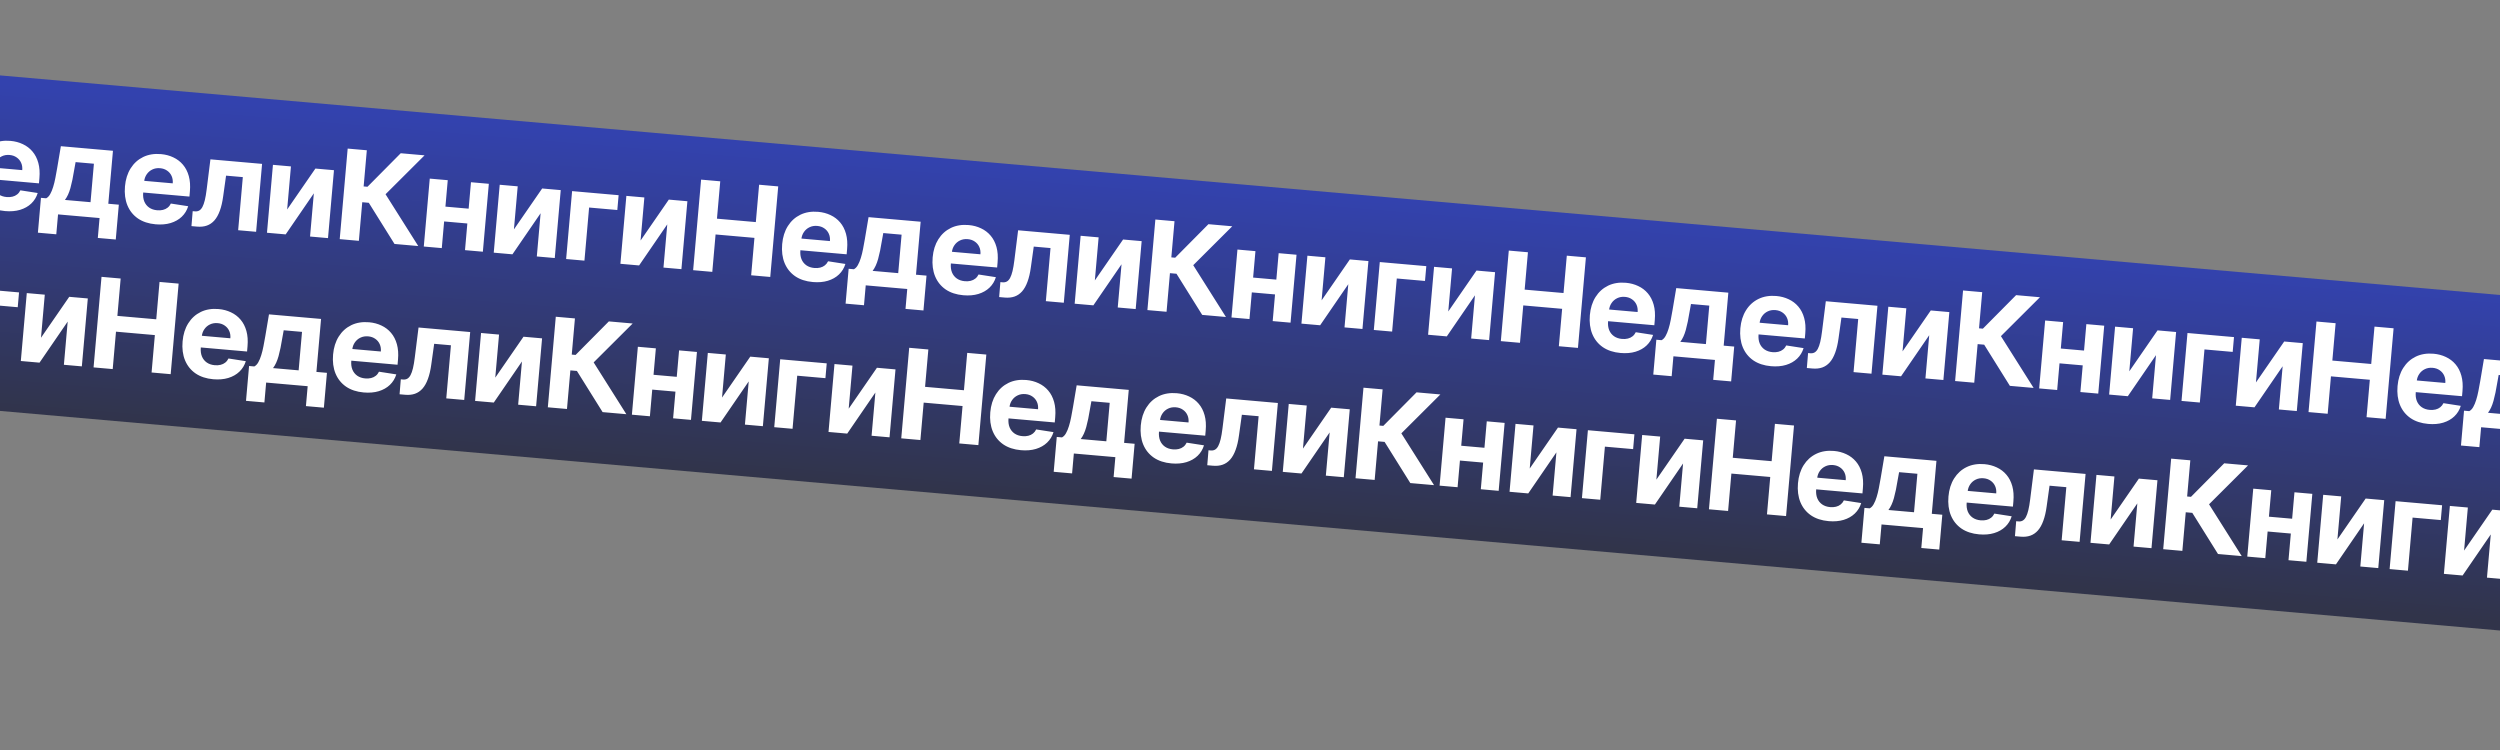 <svg width="1440" height="432" viewBox="0 0 1440 432" fill="none" xmlns="http://www.w3.org/2000/svg">
<rect x="0" y="0" width="1440" height="432" fill="#808080" stroke="none"/>
<rect x="-12.295" y="42.35" width="1487.32" height="192.52" transform="rotate(5.02 -12.295 42.35)" fill="url(#paint0_linear_124_78)"/>
<path d="M-703.226 58.784L-718.032 35.077L-721.801 34.745L-723.754 56.981L-734.783 56.012L-730.201 3.849L-719.172 4.818L-721.003 25.653L-718.787 25.847L-699.637 6.534L-685.908 7.74L-708.385 30.149L-689.548 59.986L-703.226 58.784ZM-657.031 38.767L-657.781 47.299L-678.208 45.505L-677.458 36.972L-657.031 38.767ZM-672.555 22.054L-675.991 61.176L-686.357 60.266L-682.921 21.144L-672.555 22.054ZM-648.893 24.133L-652.329 63.255L-662.619 62.351L-659.183 23.229L-648.893 24.133ZM-634.44 50.402L-618.175 26.831L-607.478 27.771L-610.914 66.893L-621.255 65.984L-619.069 41.1L-635.289 64.752L-646.063 63.805L-642.627 24.683L-632.26 25.594L-634.44 50.402ZM-574.137 30.699L-574.887 39.232L-591.137 37.804L-593.824 68.394L-604.368 67.468L-600.932 28.346L-574.137 30.699ZM-561.486 56.81L-545.222 33.239L-534.524 34.179L-537.961 73.301L-548.302 72.393L-546.116 47.508L-562.336 71.16L-573.109 70.214L-569.673 31.091L-559.307 32.002L-561.486 56.81ZM-531.211 73.894L-526.629 21.731L-515.6 22.7L-517.491 44.222L-495.102 46.189L-493.212 24.667L-482.209 25.633L-486.791 77.796L-497.794 76.829L-495.901 55.282L-518.289 53.315L-520.182 74.863L-531.211 73.894ZM-462.291 80.718C-466.316 80.364 -469.708 79.245 -472.468 77.36C-475.21 75.459 -477.23 72.938 -478.529 69.795C-479.825 66.635 -480.292 62.992 -479.93 58.866C-479.576 54.842 -478.485 51.379 -476.656 48.477C-474.827 45.574 -472.42 43.399 -469.435 41.95C-466.433 40.502 -463.014 39.947 -459.176 40.284C-456.595 40.511 -454.229 41.138 -452.078 42.166C-449.908 43.177 -448.063 44.58 -446.544 46.373C-445.008 48.168 -443.882 50.354 -443.167 52.932C-442.451 55.494 -442.239 58.438 -442.532 61.766L-442.794 64.746L-475.828 61.844L-475.238 55.12L-452.416 57.125C-452.279 55.563 -452.497 54.149 -453.071 52.884C-453.644 51.619 -454.503 50.593 -455.649 49.808C-456.777 49.008 -458.13 48.538 -459.709 48.399C-461.356 48.255 -462.85 48.508 -464.191 49.161C-465.513 49.797 -466.587 50.721 -467.412 51.932C-468.235 53.126 -468.723 54.495 -468.876 56.038L-469.437 62.431C-469.608 64.367 -469.398 66.071 -468.808 67.543C-468.202 69.017 -467.27 70.194 -466.013 71.074C-464.756 71.954 -463.219 72.475 -461.402 72.634C-460.196 72.74 -459.077 72.667 -458.046 72.415C-457.014 72.164 -456.112 71.73 -455.339 71.113C-454.566 70.497 -453.95 69.712 -453.49 68.76L-443.513 70.304C-444.234 72.671 -445.463 74.684 -447.2 76.346C-448.919 77.991 -451.062 79.206 -453.629 79.99C-456.178 80.759 -459.065 81.001 -462.291 80.718ZM-443.402 93.157L-441.639 73.087L-438.634 73.351C-437.72 72.883 -436.948 72.079 -436.317 70.936C-435.669 69.795 -435.105 68.433 -434.623 66.85C-434.125 65.268 -433.7 63.552 -433.35 61.7C-432.98 59.833 -432.635 57.947 -432.314 56.042L-430.172 43.345L-400.168 45.981L-402.848 76.494L-396.786 77.027L-398.549 97.097L-408.89 96.189L-407.883 84.727L-431.8 82.626L-432.807 94.088L-443.402 93.157ZM-427.834 74.299L-413.087 75.595L-411.141 53.436L-421.685 52.51L-422.482 56.906C-423.138 61.057 -423.865 64.57 -424.665 67.442C-425.464 70.298 -426.52 72.584 -427.834 74.299ZM-375.609 88.332C-379.634 87.979 -383.026 86.859 -385.786 84.974C-388.528 83.073 -390.548 80.552 -391.846 77.409C-393.143 74.249 -393.61 70.607 -393.248 66.48C-392.894 62.456 -391.803 58.993 -389.974 56.091C-388.145 53.188 -385.738 51.013 -382.753 49.564C-379.751 48.117 -376.331 47.561 -372.494 47.898C-369.913 48.125 -367.547 48.752 -365.395 49.78C-363.226 50.792 -361.381 52.194 -359.862 53.987C-358.325 55.782 -357.2 57.969 -356.485 60.547C-355.769 63.108 -355.557 66.052 -355.85 69.38L-356.111 72.361L-389.146 69.459L-388.555 62.735L-365.734 64.739C-365.597 63.177 -365.815 61.763 -366.388 60.498C-366.962 59.233 -367.821 58.208 -368.967 57.423C-370.095 56.622 -371.448 56.152 -373.027 56.014C-374.674 55.869 -376.168 56.123 -377.509 56.775C-378.831 57.412 -379.904 58.336 -380.729 59.546C-381.553 60.74 -382.041 62.109 -382.194 63.653L-382.755 70.046C-382.925 71.981 -382.716 73.685 -382.126 75.157C-381.52 76.631 -380.588 77.808 -379.331 78.688C-378.073 79.569 -376.536 80.089 -374.72 80.248C-373.514 80.354 -372.395 80.281 -371.364 80.03C-370.332 79.778 -369.43 79.344 -368.657 78.728C-367.884 78.111 -367.268 77.327 -366.808 76.375L-356.831 77.918C-357.552 80.285 -358.781 82.299 -360.518 83.96C-362.237 85.605 -364.38 86.82 -366.947 87.604C-369.496 88.373 -372.383 88.615 -375.609 88.332ZM-354.949 89.377L-354.244 80.763L-352.945 80.878C-352.028 80.958 -351.219 80.807 -350.518 80.424C-349.798 80.025 -349.173 79.335 -348.642 78.355C-348.111 77.375 -347.645 76.056 -347.242 74.397C-346.838 72.722 -346.485 70.648 -346.182 68.176L-344.024 50.913L-314.275 53.526L-317.712 92.648L-328.053 91.74L-325.366 61.15L-335.019 60.302L-336.679 72.194C-337.12 75.457 -337.767 78.241 -338.619 80.545C-339.455 82.85 -340.499 84.709 -341.753 86.121C-343.005 87.517 -344.452 88.502 -346.093 89.077C-347.735 89.651 -349.6 89.847 -351.689 89.663L-354.949 89.377ZM-299.828 79.794L-283.564 56.223L-272.867 57.163L-276.303 96.285L-286.644 95.377L-284.458 70.493L-300.678 94.144L-311.452 93.198L-308.015 54.076L-297.649 54.986L-299.828 79.794ZM-237.996 99.65L-252.802 75.943L-256.571 75.612L-258.525 97.847L-269.553 96.878L-264.971 44.715L-253.943 45.684L-255.773 66.519L-253.557 66.713L-234.407 47.4L-220.679 48.606L-243.155 71.015L-224.318 100.852L-237.996 99.65ZM-191.801 79.632L-192.551 88.165L-212.978 86.371L-212.228 77.838L-191.801 79.632ZM-207.325 62.92L-210.761 102.042L-221.128 101.132L-217.691 62.01L-207.325 62.92ZM-183.663 64.999L-187.099 104.121L-197.389 103.217L-193.953 64.095L-183.663 64.999ZM-169.21 91.268L-152.946 67.697L-142.248 68.637L-145.685 107.759L-156.025 106.85L-153.84 81.966L-170.06 105.618L-180.833 104.671L-177.397 65.549L-167.031 66.46L-169.21 91.268ZM-108.907 71.565L-109.657 80.098L-125.907 78.67L-128.594 109.26L-139.138 108.334L-135.702 69.212L-108.907 71.565ZM-96.256 97.676L-79.992 74.105L-69.294 75.045L-72.731 114.167L-83.072 113.259L-80.886 88.374L-97.106 112.026L-107.88 111.08L-104.443 71.957L-94.077 72.868L-96.256 97.676ZM-65.981 114.76L-61.399 62.597L-50.37 63.566L-52.261 85.088L-29.872 87.055L-27.982 65.533L-16.979 66.499L-21.561 118.662L-32.564 117.695L-30.671 96.148L-53.059 94.181L-54.952 115.729L-65.981 114.76ZM2.938 121.584C-1.086 121.23 -4.478 120.111 -7.239 118.226C-9.981 116.325 -12.001 113.804 -13.299 110.661C-14.595 107.501 -15.063 103.858 -14.7 99.732C-14.347 95.708 -13.255 92.245 -11.426 89.343C-9.597 86.44 -7.19 84.265 -4.205 82.816C-1.203 81.368 2.216 80.813 6.054 81.15C8.635 81.377 11.001 82.004 13.152 83.031C15.322 84.043 17.166 85.446 18.686 87.239C20.222 89.034 21.348 91.22 22.062 93.798C22.779 96.36 22.99 99.304 22.698 102.632L22.436 105.612L-10.598 102.71L-10.008 95.986L12.813 97.991C12.951 96.429 12.733 95.015 12.159 93.75C11.586 92.485 10.726 91.46 9.581 90.674C8.453 89.874 7.1 89.404 5.521 89.265C3.874 89.121 2.38 89.374 1.039 90.027C-0.283 90.663 -1.357 91.587 -2.182 92.798C-3.005 93.992 -3.493 95.361 -3.646 96.904L-4.208 103.298C-4.378 105.233 -4.168 106.937 -3.579 108.409C-2.972 109.883 -2.04 111.06 -0.783 111.94C0.474 112.82 2.011 113.34 3.828 113.5C5.034 113.606 6.152 113.533 7.184 113.281C8.216 113.03 9.118 112.596 9.891 111.979C10.664 111.363 11.28 110.578 11.74 109.626L21.717 111.17C20.996 113.537 19.767 115.55 18.029 117.211C16.311 118.857 14.168 120.072 11.601 120.856C9.052 121.625 6.165 121.867 2.938 121.584ZM21.828 134.023L23.591 113.953L26.596 114.217C27.51 113.749 28.282 112.945 28.913 111.802C29.561 110.661 30.125 109.299 30.607 107.716C31.105 106.134 31.529 104.418 31.88 102.566C32.25 100.699 32.595 98.813 32.916 96.908L35.058 84.211L65.062 86.847L62.382 117.36L68.444 117.893L66.681 137.963L56.34 137.055L57.346 125.593L33.43 123.492L32.423 134.954L21.828 134.023ZM37.395 115.165L52.143 116.461L54.089 94.302L43.545 93.375L42.748 97.771C42.092 101.923 41.364 105.435 40.565 108.308C39.766 111.164 38.71 113.45 37.395 115.165ZM89.621 129.198C85.596 128.845 82.204 127.725 79.444 125.84C76.702 123.939 74.682 121.418 73.383 118.275C72.087 115.115 71.62 111.473 71.982 107.346C72.336 103.322 73.427 99.859 75.256 96.957C77.085 94.055 79.492 91.879 82.477 90.43C85.479 88.983 88.898 88.427 92.736 88.764C95.317 88.991 97.683 89.618 99.834 90.646C102.004 91.658 103.849 93.06 105.368 94.853C106.904 96.648 108.03 98.835 108.745 101.413C109.461 103.974 109.673 106.918 109.38 110.246L109.119 113.226L76.084 110.325L76.674 103.601L99.496 105.605C99.633 104.043 99.415 102.629 98.842 101.364C98.268 100.099 97.409 99.074 96.263 98.289C95.135 97.488 93.782 97.018 92.203 96.88C90.556 96.735 89.062 96.989 87.721 97.641C86.399 98.278 85.326 99.201 84.501 100.412C83.677 101.606 83.189 102.975 83.036 104.519L82.475 110.912C82.305 112.847 82.514 114.551 83.104 116.023C83.71 117.497 84.642 118.674 85.899 119.554C87.156 120.435 88.694 120.955 90.51 121.114C91.716 121.22 92.835 121.147 93.866 120.896C94.898 120.644 95.8 120.21 96.573 119.593C97.346 118.977 97.962 118.193 98.422 117.241L108.399 118.784C107.678 121.151 106.449 123.165 104.712 124.826C102.993 126.471 100.85 127.686 98.283 128.47C95.734 129.239 92.847 129.481 89.621 129.198ZM110.281 130.243L110.986 121.63L112.285 121.744C113.202 121.824 114.011 121.673 114.712 121.289C115.431 120.891 116.057 120.201 116.588 119.221C117.119 118.241 117.585 116.922 117.988 115.263C118.391 113.588 118.745 111.514 119.047 109.042L121.206 91.779L150.955 94.392L147.518 133.514L137.177 132.605L139.864 102.016L130.211 101.168L128.55 113.06C128.11 116.323 127.463 119.107 126.611 121.411C125.775 123.716 124.731 125.575 123.477 126.987C122.225 128.383 120.778 129.368 119.136 129.943C117.495 130.517 115.63 130.713 113.541 130.529L110.281 130.243ZM165.402 120.66L181.666 97.089L192.363 98.029L188.927 137.151L178.586 136.243L180.772 111.359L164.552 135.01L153.778 134.064L157.214 94.942L167.581 95.852L165.402 120.66ZM227.234 140.516L212.428 116.809L208.658 116.477L206.705 138.713L195.677 137.744L200.259 85.581L211.287 86.55L209.457 107.385L211.673 107.579L230.823 88.266L244.551 89.472L222.075 111.881L240.912 141.718L227.234 140.516ZM273.428 120.499L272.679 129.031L252.252 127.237L253.001 118.704L273.428 120.499ZM257.905 103.786L254.469 142.908L244.102 141.998L247.539 102.876L257.905 103.786ZM281.567 105.865L278.13 144.987L267.84 144.083L271.277 104.961L281.567 105.865ZM296.02 132.134L312.284 108.563L322.982 109.503L319.545 148.625L309.204 147.716L311.39 122.832L295.17 146.484L284.396 145.537L287.833 106.415L298.199 107.326L296.02 132.134ZM356.323 112.431L355.573 120.964L339.323 119.536L336.636 150.126L326.092 149.2L329.528 110.078L356.323 112.431ZM368.974 138.542L385.238 114.971L395.935 115.911L392.499 155.033L382.158 154.125L384.344 129.24L368.124 152.892L357.35 151.946L360.787 112.823L371.153 113.734L368.974 138.542ZM399.249 155.626L403.831 103.463L414.86 104.432L412.969 125.954L435.357 127.921L437.248 106.399L448.251 107.365L443.669 159.528L432.666 158.561L434.559 137.014L412.17 135.047L410.278 156.595L399.249 155.626ZM468.168 162.45C464.144 162.096 460.752 160.977 457.991 159.092C455.249 157.191 453.229 154.67 451.931 151.527C450.634 148.367 450.167 144.724 450.53 140.598C450.883 136.574 451.975 133.111 453.804 130.208C455.633 127.306 458.04 125.131 461.025 123.682C464.027 122.234 467.446 121.679 471.284 122.016C473.865 122.243 476.231 122.87 478.382 123.897C480.552 124.909 482.396 126.312 483.916 128.105C485.452 129.9 486.578 132.086 487.292 134.664C488.008 137.226 488.22 140.17 487.928 143.498L487.666 146.478L454.631 143.576L455.222 136.852L478.043 138.857C478.181 137.295 477.963 135.881 477.389 134.616C476.816 133.351 475.956 132.325 474.81 131.54C473.683 130.74 472.33 130.27 470.751 130.131C469.103 129.987 467.61 130.24 466.269 130.893C464.947 131.529 463.873 132.453 463.048 133.664C462.225 134.858 461.737 136.227 461.584 137.771L461.022 144.164C460.852 146.099 461.062 147.803 461.651 149.275C462.258 150.749 463.189 151.926 464.447 152.806C465.704 153.686 467.241 154.206 469.058 154.366C470.264 154.472 471.382 154.399 472.414 154.147C473.446 153.896 474.348 153.462 475.121 152.845C475.893 152.229 476.51 151.444 476.97 150.492L486.947 152.036C486.226 154.403 484.997 156.416 483.259 158.077C481.541 159.723 479.398 160.938 476.831 161.722C474.282 162.491 471.395 162.733 468.168 162.45ZM487.058 174.889L488.821 154.819L491.826 155.083C492.74 154.615 493.512 153.811 494.143 152.668C494.791 151.527 495.355 150.165 495.836 148.582C496.335 147 496.759 145.284 497.11 143.432C497.479 141.565 497.825 139.679 498.146 137.774L500.288 125.077L530.292 127.713L527.612 158.226L533.673 158.759L531.91 178.829L521.57 177.921L522.576 166.459L498.66 164.358L497.653 175.82L487.058 174.889ZM502.625 156.031L517.373 157.327L519.319 135.168L508.774 134.241L507.978 138.637C507.322 142.789 506.594 146.301 505.794 149.174C504.996 152.03 503.94 154.316 502.625 156.031ZM554.85 170.064C550.826 169.711 547.434 168.591 544.673 166.706C541.931 164.805 539.911 162.284 538.613 159.141C537.317 155.981 536.849 152.339 537.212 148.212C537.565 144.188 538.657 140.725 540.486 137.823C542.315 134.92 544.722 132.745 547.707 131.296C550.709 129.849 554.128 129.293 557.966 129.63C560.547 129.857 562.913 130.484 565.064 131.512C567.234 132.524 569.079 133.926 570.598 135.719C572.134 137.514 573.26 139.701 573.974 142.279C574.691 144.84 574.902 147.784 574.61 151.112L574.348 154.092L541.314 151.191L541.904 144.467L564.725 146.471C564.863 144.909 564.645 143.495 564.071 142.23C563.498 140.965 562.638 139.94 561.492 139.155C560.365 138.354 559.012 137.884 557.433 137.746C555.786 137.601 554.292 137.855 552.951 138.507C551.629 139.144 550.555 140.067 549.73 141.278C548.907 142.472 548.419 143.841 548.266 145.385L547.704 151.778C547.534 153.713 547.744 155.417 548.333 156.889C548.94 158.363 549.872 159.54 551.129 160.42C552.386 161.301 553.923 161.821 555.74 161.98C556.946 162.086 558.064 162.013 559.096 161.762C560.128 161.51 561.03 161.076 561.803 160.459C562.576 159.843 563.192 159.059 563.652 158.107L573.629 159.65C572.908 162.017 571.679 164.03 569.941 165.692C568.223 167.337 566.08 168.552 563.513 169.336C560.964 170.105 558.077 170.347 554.85 170.064ZM575.511 171.109L576.216 162.495L577.515 162.61C578.432 162.69 579.241 162.539 579.942 162.155C580.661 161.757 581.287 161.067 581.817 160.087C582.348 159.107 582.815 157.788 583.218 156.129C583.621 154.454 583.975 152.38 584.277 149.908L586.435 132.645L616.184 135.258L612.748 174.38L602.407 173.471L605.094 142.882L595.441 142.034L593.78 153.926C593.34 157.189 592.693 159.973 591.84 162.277C591.005 164.582 589.96 166.441 588.707 167.853C587.455 169.249 586.008 170.234 584.366 170.809C582.725 171.383 580.859 171.579 578.771 171.395L575.511 171.109ZM630.631 161.526L646.896 137.955L657.593 138.895L654.156 178.017L643.816 177.109L646.001 152.225L629.782 175.876L619.008 174.93L622.444 135.808L632.811 136.718L630.631 161.526ZM692.464 181.382L677.658 157.675L673.888 157.343L671.935 179.579L660.907 178.61L665.489 126.447L676.517 127.416L674.687 148.251L676.903 148.445L696.053 129.132L709.781 130.338L687.305 152.747L706.141 182.584L692.464 181.382ZM738.658 161.365L737.909 169.897L717.482 168.103L718.231 159.57L738.658 161.365ZM723.135 144.652L719.698 183.774L709.332 182.864L712.769 143.742L723.135 144.652ZM746.797 146.731L743.36 185.853L733.07 184.949L736.507 145.827L746.797 146.731ZM761.25 173L777.514 149.429L788.212 150.369L784.775 189.491L774.434 188.582L776.62 163.698L760.4 187.35L749.626 186.403L753.063 147.281L763.429 148.192L761.25 173ZM821.552 153.297L820.803 161.83L804.553 160.402L801.866 190.992L791.321 190.066L794.758 150.944L821.552 153.297ZM834.204 179.408L850.468 155.837L861.165 156.777L857.729 195.899L847.388 194.991L849.574 170.106L833.354 193.758L822.58 192.812L826.017 153.689L836.383 154.6L834.204 179.408ZM864.479 196.492L869.061 144.329L880.09 145.298L878.199 166.82L900.587 168.787L902.478 147.265L913.481 148.231L908.899 200.394L897.896 199.427L899.789 177.88L877.4 175.913L875.508 197.461L864.479 196.492ZM933.398 203.316C929.374 202.962 925.982 201.843 923.221 199.958C920.479 198.057 918.459 195.536 917.161 192.393C915.864 189.233 915.397 185.59 915.76 181.464C916.113 177.44 917.204 173.977 919.034 171.074C920.863 168.172 923.27 165.997 926.255 164.548C929.256 163.1 932.676 162.545 936.514 162.882C939.094 163.109 941.461 163.736 943.612 164.763C945.782 165.775 947.626 167.178 949.146 168.971C950.682 170.766 951.807 172.952 952.522 175.53C953.238 178.092 953.45 181.036 953.158 184.364L952.896 187.344L919.861 184.442L920.452 177.718L943.273 179.723C943.41 178.161 943.192 176.747 942.619 175.482C942.046 174.217 941.186 173.191 940.04 172.406C938.913 171.606 937.559 171.136 935.98 170.997C934.333 170.853 932.839 171.106 931.499 171.759C930.177 172.395 929.103 173.319 928.278 174.53C927.454 175.724 926.966 177.093 926.814 178.636L926.252 185.029C926.082 186.965 926.292 188.669 926.881 190.141C927.487 191.615 928.419 192.792 929.677 193.672C930.934 194.552 932.471 195.072 934.288 195.232C935.493 195.338 936.612 195.265 937.644 195.013C938.675 194.762 939.578 194.328 940.35 193.711C941.123 193.095 941.74 192.31 942.2 191.358L952.177 192.902C951.456 195.268 950.226 197.282 948.489 198.943C946.77 200.589 944.627 201.804 942.06 202.588C939.512 203.357 936.624 203.599 933.398 203.316ZM952.287 215.755L954.05 195.685L957.056 195.949C957.97 195.481 958.742 194.677 959.373 193.534C960.02 192.393 960.585 191.031 961.066 189.448C961.565 187.866 961.989 186.15 962.34 184.298C962.709 182.431 963.055 180.545 963.376 178.64L965.518 165.943L995.522 168.579L992.841 199.092L998.903 199.625L997.14 219.695L986.799 218.787L987.806 207.325L963.89 205.224L962.883 216.686L952.287 215.755ZM967.855 196.897L982.602 198.193L984.549 176.034L974.004 175.107L973.207 179.503C972.552 183.655 971.824 187.167 971.024 190.04C970.226 192.896 969.169 195.182 967.855 196.897ZM1020.08 210.93C1016.06 210.577 1012.66 209.457 1009.9 207.572C1007.16 205.671 1005.14 203.15 1003.84 200.007C1002.55 196.847 1002.08 193.205 1002.44 189.078C1002.8 185.054 1003.89 181.591 1005.72 178.689C1007.54 175.786 1009.95 173.611 1012.94 172.162C1015.94 170.714 1019.36 170.159 1023.2 170.496C1025.78 170.723 1028.14 171.35 1030.29 172.378C1032.46 173.39 1034.31 174.792 1035.83 176.585C1037.36 178.38 1038.49 180.566 1039.2 183.145C1039.92 185.706 1040.13 188.65 1039.84 191.978L1039.58 194.958L1006.54 192.057L1007.13 185.333L1029.96 187.337C1030.09 185.775 1029.87 184.361 1029.3 183.096C1028.73 181.831 1027.87 180.806 1026.72 180.021C1025.59 179.22 1024.24 178.75 1022.66 178.612C1021.02 178.467 1019.52 178.721 1018.18 179.373C1016.86 180.01 1015.79 180.933 1014.96 182.144C1014.14 183.338 1013.65 184.707 1013.5 186.251L1012.93 192.644C1012.76 194.579 1012.97 196.283 1013.56 197.755C1014.17 199.229 1015.1 200.406 1016.36 201.286C1017.62 202.167 1019.15 202.687 1020.97 202.846C1022.18 202.952 1023.29 202.879 1024.33 202.628C1025.36 202.376 1026.26 201.942 1027.03 201.325C1027.81 200.709 1028.42 199.925 1028.88 198.973L1038.86 200.516C1038.14 202.883 1036.91 204.896 1035.17 206.558C1033.45 208.203 1031.31 209.418 1028.74 210.202C1026.19 210.971 1023.31 211.213 1020.08 210.93ZM1040.74 211.975L1041.45 203.361L1042.74 203.476C1043.66 203.556 1044.47 203.405 1045.17 203.021C1045.89 202.623 1046.52 201.933 1047.05 200.953C1047.58 199.973 1048.04 198.654 1048.45 196.995C1048.85 195.32 1049.2 193.246 1049.51 190.774L1051.67 173.511L1081.41 176.124L1077.98 215.246L1067.64 214.337L1070.32 183.748L1060.67 182.9L1059.01 194.792C1058.57 198.055 1057.92 200.839 1057.07 203.143C1056.23 205.448 1055.19 207.307 1053.94 208.719C1052.68 210.115 1051.24 211.1 1049.6 211.675C1047.95 212.249 1046.09 212.445 1044 212.261L1040.74 211.975ZM1095.86 202.392L1112.13 178.821L1122.82 179.761L1119.39 218.883L1109.05 217.975L1111.23 193.09L1095.01 216.742L1084.24 215.796L1087.67 176.674L1098.04 177.584L1095.86 202.392ZM1157.69 222.248L1142.89 198.541L1139.12 198.209L1137.16 220.445L1126.14 219.476L1130.72 167.313L1141.75 168.282L1139.92 189.117L1142.13 189.311L1161.28 169.998L1175.01 171.204L1152.53 193.613L1171.37 223.45L1157.69 222.248ZM1203.89 202.231L1203.14 210.763L1182.71 208.969L1183.46 200.436L1203.89 202.231ZM1188.36 185.518L1184.93 224.64L1174.56 223.73L1178 184.608L1188.36 185.518ZM1212.03 187.597L1208.59 226.719L1198.3 225.815L1201.74 186.693L1212.03 187.597ZM1226.48 213.866L1242.74 190.295L1253.44 191.235L1250 230.357L1239.66 229.448L1241.85 204.564L1225.63 228.216L1214.86 227.269L1218.29 188.147L1228.66 189.058L1226.48 213.866ZM1286.78 194.163L1286.03 202.696L1269.78 201.268L1267.1 231.858L1256.55 230.932L1259.99 191.81L1286.78 194.163ZM1299.43 220.274L1315.7 196.703L1326.4 197.643L1322.96 236.765L1312.62 235.857L1314.8 210.972L1298.58 234.624L1287.81 233.678L1291.25 194.555L1301.61 195.466L1299.43 220.274ZM1329.71 237.358L1334.29 185.195L1345.32 186.164L1343.43 207.686L1365.82 209.653L1367.71 188.13L1378.71 189.097L1374.13 241.26L1363.13 240.293L1365.02 218.746L1342.63 216.779L1340.74 238.327L1329.71 237.358ZM1398.63 244.182C1394.6 243.828 1391.21 242.709 1388.45 240.824C1385.71 238.923 1383.69 236.402 1382.39 233.259C1381.09 230.099 1380.63 226.456 1380.99 222.33C1381.34 218.306 1382.43 214.843 1384.26 211.94C1386.09 209.038 1388.5 206.863 1391.48 205.414C1394.49 203.966 1397.91 203.411 1401.74 203.748C1404.32 203.975 1406.69 204.602 1408.84 205.629C1411.01 206.641 1412.86 208.044 1414.38 209.837C1415.91 211.632 1417.04 213.818 1417.75 216.396C1418.47 218.958 1418.68 221.902 1418.39 225.23L1418.13 228.21L1385.09 225.308L1385.68 218.584L1408.5 220.589C1408.64 219.027 1408.42 217.613 1407.85 216.348C1407.28 215.083 1406.42 214.057 1405.27 213.272C1404.14 212.472 1402.79 212.002 1401.21 211.863C1399.56 211.719 1398.07 211.972 1396.73 212.625C1395.41 213.261 1394.33 214.185 1393.51 215.396C1392.68 216.59 1392.2 217.959 1392.04 219.502L1391.48 225.895C1391.31 227.831 1391.52 229.535 1392.11 231.007C1392.72 232.481 1393.65 233.657 1394.91 234.538C1396.16 235.418 1397.7 235.938 1399.52 236.098C1400.72 236.204 1401.84 236.131 1402.87 235.879C1403.91 235.628 1404.81 235.194 1405.58 234.577C1406.35 233.961 1406.97 233.176 1407.43 232.224L1417.41 233.768C1416.69 236.134 1415.46 238.148 1413.72 239.809C1412 241.455 1409.86 242.67 1407.29 243.454C1404.74 244.223 1401.85 244.465 1398.63 244.182ZM1417.52 256.621L1419.28 236.551L1422.29 236.815C1423.2 236.347 1423.97 235.543 1424.6 234.4C1425.25 233.259 1425.81 231.897 1426.3 230.314C1426.79 228.732 1427.22 227.016 1427.57 225.164C1427.94 223.297 1428.28 221.411 1428.61 219.506L1430.75 206.809L1460.75 209.445L1458.07 239.958L1464.13 240.491L1462.37 260.561L1452.03 259.653L1453.04 248.191L1429.12 246.09L1428.11 257.552L1417.52 256.621ZM1433.09 237.763L1447.83 239.059L1449.78 216.9L1439.23 215.973L1438.44 220.369C1437.78 224.521 1437.05 228.033 1436.25 230.906C1435.46 233.762 1434.4 236.048 1433.09 237.763ZM1485.31 251.796C1481.29 251.443 1477.89 250.323 1475.13 248.438C1472.39 246.537 1470.37 244.016 1469.07 240.873C1467.78 237.713 1467.31 234.07 1467.67 229.944C1468.03 225.92 1469.12 222.457 1470.95 219.555C1472.77 216.652 1475.18 214.477 1478.17 213.028C1481.17 211.58 1484.59 211.025 1488.43 211.362C1491.01 211.589 1493.37 212.216 1495.52 213.244C1497.69 214.256 1499.54 215.658 1501.06 217.451C1502.59 219.246 1503.72 221.432 1504.43 224.011C1505.15 226.572 1505.36 229.516 1505.07 232.844L1504.81 235.824L1471.77 232.923L1472.36 226.199L1495.19 228.203C1495.32 226.641 1495.1 225.227 1494.53 223.962C1493.96 222.697 1493.1 221.672 1491.95 220.887C1490.82 220.086 1489.47 219.616 1487.89 219.478C1486.25 219.333 1484.75 219.587 1483.41 220.239C1482.09 220.876 1481.01 221.799 1480.19 223.01C1479.37 224.204 1478.88 225.573 1478.73 227.117L1478.16 233.51C1477.99 235.445 1478.2 237.149 1478.79 238.621C1479.4 240.095 1480.33 241.272 1481.59 242.152C1482.85 243.033 1484.38 243.553 1486.2 243.712C1487.41 243.818 1488.52 243.745 1489.56 243.494C1490.59 243.242 1491.49 242.808 1492.26 242.191C1493.04 241.575 1493.65 240.791 1494.11 239.839L1504.09 241.382C1503.37 243.749 1502.14 245.762 1500.4 247.424C1498.68 249.069 1496.54 250.284 1493.97 251.068C1491.42 251.837 1488.54 252.079 1485.31 251.796ZM1505.97 252.841L1506.68 244.227L1507.97 244.342C1508.89 244.422 1509.7 244.271 1510.4 243.887C1511.12 243.489 1511.75 242.799 1512.28 241.819C1512.81 240.839 1513.27 239.52 1513.68 237.861C1514.08 236.186 1514.43 234.112 1514.74 231.64L1516.9 214.377L1546.64 216.99L1543.21 256.112L1532.87 255.203L1535.55 224.614L1525.9 223.766L1524.24 235.658C1523.8 238.921 1523.15 241.705 1522.3 244.009C1521.46 246.314 1520.42 248.173 1519.17 249.585C1517.91 250.981 1516.47 251.966 1514.83 252.541C1513.18 253.115 1511.32 253.311 1509.23 253.127L1505.97 252.841ZM1561.09 243.258L1577.36 219.687L1588.05 220.627L1584.62 259.749L1574.28 258.841L1576.46 233.956L1560.24 257.608L1549.47 256.662L1552.9 217.54L1563.27 218.45L1561.09 243.258ZM1622.92 263.114L1608.12 239.407L1604.35 239.075L1602.39 261.311L1591.37 260.342L1595.95 208.179L1606.98 209.148L1605.15 229.983L1607.36 230.177L1626.51 210.864L1640.24 212.07L1617.76 234.479L1636.6 264.315L1622.92 263.114ZM1669.12 243.096L1668.37 251.629L1647.94 249.835L1648.69 241.302L1669.12 243.096ZM1653.59 226.384L1650.16 265.506L1639.79 264.596L1643.23 225.474L1653.59 226.384ZM1677.26 228.463L1673.82 267.585L1663.53 266.681L1666.97 227.559L1677.26 228.463ZM1691.71 254.732L1707.97 231.161L1718.67 232.101L1715.23 271.223L1704.89 270.314L1707.08 245.43L1690.86 269.082L1680.09 268.135L1683.52 229.013L1693.89 229.924L1691.71 254.732ZM1752.01 235.029L1751.26 243.562L1735.01 242.134L1732.33 272.724L1721.78 271.798L1725.22 232.676L1752.01 235.029ZM1764.66 261.14L1780.93 237.569L1791.63 238.509L1788.19 277.631L1777.85 276.723L1780.03 251.838L1763.81 275.49L1753.04 274.544L1756.48 235.421L1766.84 236.332L1764.66 261.14ZM1794.94 278.224L1799.52 226.061L1810.55 227.03L1808.66 248.552L1831.05 250.519L1832.94 228.996L1843.94 229.963L1839.36 282.126L1828.36 281.159L1830.25 259.612L1807.86 257.645L1805.97 279.193L1794.94 278.224ZM1863.86 285.048C1859.83 284.694 1856.44 283.575 1853.68 281.69C1850.94 279.789 1848.92 277.268 1847.62 274.125C1846.32 270.965 1845.86 267.322 1846.22 263.196C1846.57 259.172 1847.66 255.709 1849.49 252.806C1851.32 249.904 1853.73 247.729 1856.71 246.28C1859.72 244.832 1863.14 244.277 1866.97 244.614C1869.55 244.841 1871.92 245.468 1874.07 246.495C1876.24 247.507 1878.09 248.91 1879.61 250.703C1881.14 252.498 1882.27 254.684 1882.98 257.262C1883.7 259.824 1883.91 262.768 1883.62 266.096L1883.36 269.076L1850.32 266.174L1850.91 259.45L1873.73 261.455C1873.87 259.893 1873.65 258.479 1873.08 257.214C1872.51 255.949 1871.65 254.923 1870.5 254.138C1869.37 253.338 1868.02 252.868 1866.44 252.729C1864.79 252.585 1863.3 252.838 1861.96 253.491C1860.64 254.127 1859.56 255.051 1858.74 256.262C1857.91 257.456 1857.43 258.825 1857.27 260.368L1856.71 266.761C1856.54 268.697 1856.75 270.401 1857.34 271.873C1857.95 273.347 1858.88 274.523 1860.14 275.404C1861.39 276.284 1862.93 276.804 1864.75 276.964C1865.95 277.07 1867.07 276.997 1868.1 276.745C1869.14 276.494 1870.04 276.06 1870.81 275.443C1871.58 274.827 1872.2 274.042 1872.66 273.09L1882.64 274.634C1881.92 277 1880.69 279.014 1878.95 280.675C1877.23 282.321 1875.09 283.536 1872.52 284.32C1869.97 285.089 1867.08 285.331 1863.86 285.048ZM1882.75 297.487L1884.51 277.417L1887.52 277.681C1888.43 277.213 1889.2 276.408 1889.83 275.266C1890.48 274.125 1891.04 272.763 1891.53 271.18C1892.02 269.598 1892.45 267.882 1892.8 266.03C1893.17 264.163 1893.51 262.277 1893.84 260.372L1895.98 247.675L1925.98 250.311L1923.3 280.824L1929.36 281.356L1927.6 301.427L1917.26 300.519L1918.27 289.057L1894.35 286.956L1893.34 298.418L1882.75 297.487ZM1898.32 278.629L1913.06 279.925L1915.01 257.766L1904.46 256.839L1903.67 261.235C1903.01 265.387 1902.28 268.899 1901.48 271.772C1900.69 274.628 1899.63 276.914 1898.32 278.629ZM1950.54 292.662C1946.52 292.309 1943.12 291.189 1940.36 289.304C1937.62 287.403 1935.6 284.882 1934.3 281.739C1933.01 278.579 1932.54 274.936 1932.9 270.81C1933.25 266.786 1934.35 263.323 1936.18 260.421C1938 257.518 1940.41 255.343 1943.4 253.894C1946.4 252.446 1949.82 251.891 1953.66 252.228C1956.24 252.455 1958.6 253.082 1960.75 254.11C1962.92 255.121 1964.77 256.524 1966.29 258.317C1967.82 260.112 1968.95 262.298 1969.66 264.877C1970.38 267.438 1970.59 270.382 1970.3 273.71L1970.04 276.69L1937 273.789L1937.59 267.065L1960.41 269.069C1960.55 267.507 1960.33 266.093 1959.76 264.828C1959.19 263.563 1958.33 262.538 1957.18 261.752C1956.05 260.952 1954.7 260.482 1953.12 260.344C1951.48 260.199 1949.98 260.453 1948.64 261.105C1947.32 261.742 1946.24 262.665 1945.42 263.876C1944.6 265.07 1944.11 266.439 1943.96 267.983L1943.39 274.376C1943.22 276.311 1943.43 278.015 1944.02 279.487C1944.63 280.961 1945.56 282.138 1946.82 283.018C1948.08 283.899 1949.61 284.419 1951.43 284.578C1952.64 284.684 1953.75 284.611 1954.79 284.36C1955.82 284.108 1956.72 283.674 1957.49 283.057C1958.27 282.441 1958.88 281.657 1959.34 280.704L1969.32 282.248C1968.6 284.615 1967.37 286.628 1965.63 288.29C1963.91 289.935 1961.77 291.15 1959.2 291.934C1956.65 292.703 1953.77 292.945 1950.54 292.662ZM1971.2 293.707L1971.91 285.093L1973.2 285.208C1974.12 285.288 1974.93 285.137 1975.63 284.753C1976.35 284.355 1976.98 283.665 1977.51 282.685C1978.04 281.705 1978.5 280.386 1978.91 278.727C1979.31 277.052 1979.66 274.978 1979.97 272.506L1982.12 255.242L2011.87 257.856L2008.44 296.978L1998.1 296.069L2000.78 265.48L1991.13 264.632L1989.47 276.524C1989.03 279.787 1988.38 282.571 1987.53 284.875C1986.69 287.18 1985.65 289.039 1984.4 290.451C1983.14 291.847 1981.7 292.832 1980.06 293.407C1978.41 293.981 1976.55 294.177 1974.46 293.993L1971.2 293.707ZM2026.32 284.124L2042.59 260.553L2053.28 261.493L2049.85 300.615L2039.51 299.707L2041.69 274.822L2025.47 298.474L2014.7 297.528L2018.13 258.406L2028.5 259.316L2026.32 284.124ZM2088.15 303.98L2073.35 280.272L2069.58 279.941L2067.62 302.177L2056.6 301.208L2061.18 249.045L2072.21 250.014L2070.38 270.849L2072.59 271.043L2091.74 251.73L2105.47 252.936L2082.99 275.345L2101.83 305.181L2088.15 303.98ZM2134.35 283.962L2133.6 292.495L2113.17 290.701L2113.92 282.168L2134.35 283.962ZM2118.82 267.25L2115.39 306.372L2105.02 305.462L2108.46 266.34L2118.82 267.25ZM2142.49 269.329L2139.05 308.451L2128.76 307.547L2132.2 268.425L2142.49 269.329ZM2156.94 295.598L2173.2 272.027L2183.9 272.967L2180.46 312.089L2170.12 311.18L2172.31 286.296L2156.09 309.948L2145.32 309.001L2148.75 269.879L2159.12 270.79L2156.94 295.598ZM2217.24 275.895L2216.49 284.428L2200.24 283L2197.56 313.59L2187.01 312.664L2190.45 273.542L2217.24 275.895ZM2229.89 302.006L2246.16 278.435L2256.85 279.375L2253.42 318.497L2243.08 317.589L2245.26 292.704L2229.04 316.356L2218.27 315.41L2221.71 276.287L2232.07 277.198L2229.89 302.006ZM2260.17 319.09L2264.75 266.927L2275.78 267.896L2273.89 289.418L2296.28 291.385L2298.17 269.862L2309.17 270.829L2304.59 322.992L2293.59 322.025L2295.48 300.478L2273.09 298.511L2271.2 320.059L2260.17 319.09ZM2329.09 325.914C2325.06 325.56 2321.67 324.441 2318.91 322.556C2316.17 320.655 2314.15 318.134 2312.85 314.991C2311.55 311.831 2311.09 308.188 2311.45 304.062C2311.8 300.038 2312.89 296.575 2314.72 293.672C2316.55 290.77 2318.96 288.595 2321.94 287.146C2324.95 285.698 2328.37 285.143 2332.2 285.48C2334.78 285.707 2337.15 286.334 2339.3 287.361C2341.47 288.373 2343.32 289.776 2344.84 291.569C2346.37 293.364 2347.5 295.55 2348.21 298.128C2348.93 300.689 2349.14 303.634 2348.85 306.962L2348.59 309.942L2315.55 307.04L2316.14 300.316L2338.96 302.321C2339.1 300.759 2338.88 299.345 2338.31 298.08C2337.74 296.815 2336.88 295.789 2335.73 295.004C2334.6 294.204 2333.25 293.734 2331.67 293.595C2330.02 293.451 2328.53 293.704 2327.19 294.357C2325.87 294.993 2324.79 295.917 2323.97 297.128C2323.14 298.322 2322.66 299.691 2322.5 301.234L2321.94 307.627C2321.77 309.563 2321.98 311.267 2322.57 312.739C2323.18 314.212 2324.11 315.389 2325.37 316.27C2326.62 317.15 2328.16 317.67 2329.98 317.83C2331.18 317.936 2332.3 317.863 2333.33 317.611C2334.36 317.36 2335.27 316.926 2336.04 316.309C2336.81 315.693 2337.43 314.908 2337.89 313.956L2347.87 315.5C2347.15 317.866 2345.92 319.88 2344.18 321.541C2342.46 323.187 2340.32 324.402 2337.75 325.186C2335.2 325.955 2332.31 326.197 2329.09 325.914ZM2347.98 338.353L2349.74 318.283L2352.75 318.547C2353.66 318.079 2354.43 317.274 2355.06 316.132C2355.71 314.991 2356.27 313.629 2356.76 312.046C2357.25 310.464 2357.68 308.747 2358.03 306.896C2358.4 305.029 2358.74 303.143 2359.07 301.238L2361.21 288.541L2391.21 291.177L2388.53 321.69L2394.59 322.222L2392.83 342.293L2382.49 341.385L2383.5 329.923L2359.58 327.822L2358.57 339.284L2347.98 338.353ZM2363.54 319.495L2378.29 320.791L2380.24 298.632L2369.69 297.705L2368.9 302.101C2368.24 306.253 2367.51 309.765 2366.71 312.638C2365.92 315.494 2364.86 317.78 2363.54 319.495ZM2415.77 333.528C2411.75 333.174 2408.35 332.055 2405.59 330.17C2402.85 328.269 2400.83 325.748 2399.53 322.605C2398.24 319.445 2397.77 315.802 2398.13 311.676C2398.48 307.652 2399.58 304.189 2401.41 301.287C2403.23 298.384 2405.64 296.209 2408.63 294.76C2411.63 293.312 2415.05 292.757 2418.89 293.094C2421.47 293.321 2423.83 293.948 2425.98 294.976C2428.15 295.987 2430 297.39 2431.52 299.183C2433.05 300.978 2434.18 303.164 2434.89 305.743C2435.61 308.304 2435.82 311.248 2435.53 314.576L2435.27 317.556L2402.23 314.655L2402.82 307.93L2425.64 309.935C2425.78 308.373 2425.56 306.959 2424.99 305.694C2424.42 304.429 2423.56 303.404 2422.41 302.618C2421.28 301.818 2419.93 301.348 2418.35 301.21C2416.7 301.065 2415.21 301.319 2413.87 301.971C2412.55 302.608 2411.47 303.531 2410.65 304.742C2409.83 305.936 2409.34 307.305 2409.19 308.849L2408.62 315.242C2408.45 317.177 2408.66 318.881 2409.25 320.353C2409.86 321.827 2410.79 323.004 2412.05 323.884C2413.31 324.765 2414.84 325.285 2416.66 325.444C2417.87 325.55 2418.98 325.477 2420.02 325.226C2421.05 324.974 2421.95 324.54 2422.72 323.923C2423.49 323.307 2424.11 322.523 2424.57 321.57L2434.55 323.114C2433.83 325.481 2432.6 327.494 2430.86 329.156C2429.14 330.801 2427 332.016 2424.43 332.8C2421.88 333.569 2419 333.811 2415.77 333.528ZM-747.536 141.223L-746.831 132.61L-745.532 132.724C-744.615 132.804 -743.806 132.653 -743.105 132.27C-742.385 131.871 -741.76 131.181 -741.229 130.201C-740.698 129.221 -740.232 127.902 -739.829 126.243C-739.425 124.568 -739.072 122.494 -738.769 120.022L-736.611 102.759L-706.862 105.372L-710.299 144.494L-720.64 143.586L-717.953 112.996L-727.606 112.148L-729.266 124.04C-729.707 127.304 -730.354 130.087 -731.206 132.391C-732.042 134.696 -733.086 136.555 -734.34 137.968C-735.592 139.363 -737.039 140.348 -738.68 140.923C-740.322 141.497 -742.187 141.693 -744.276 141.509L-747.536 141.223ZM-672.278 147.834L-687.084 124.126L-690.853 123.795L-692.807 146.03L-703.835 145.062L-699.253 92.899L-688.225 93.868L-690.055 114.702L-687.839 114.897L-668.689 95.584L-654.961 96.79L-677.437 119.199L-658.6 149.035L-672.278 147.834ZM-626.083 127.816L-626.833 136.349L-647.26 134.554L-646.511 126.022L-626.083 127.816ZM-641.607 111.104L-645.043 150.226L-655.41 149.315L-651.973 110.193L-641.607 111.104ZM-617.945 113.182L-621.382 152.304L-631.671 151.401L-628.235 112.279L-617.945 113.182ZM-583.354 155.645L-598.16 131.937L-601.93 131.606L-603.883 153.842L-614.912 152.873L-610.33 100.71L-599.301 101.679L-601.131 122.513L-598.915 122.708L-579.766 103.395L-566.037 104.601L-588.513 127.01L-569.677 156.846L-583.354 155.645ZM-537.16 135.627L-537.909 144.16L-558.336 142.365L-557.587 133.833L-537.16 135.627ZM-552.683 118.915L-556.12 158.037L-566.486 157.127L-563.05 118.004L-552.683 118.915ZM-529.022 120.993L-532.458 160.116L-542.748 159.212L-539.311 120.09L-529.022 120.993ZM-514.568 147.262L-498.304 123.692L-487.607 124.631L-491.043 163.753L-501.384 162.845L-499.198 137.961L-515.418 161.612L-526.192 160.666L-522.755 121.544L-512.389 122.454L-514.568 147.262ZM-454.266 127.56L-455.015 136.093L-471.265 134.665L-473.952 165.255L-484.497 164.329L-481.06 125.206L-454.266 127.56ZM-441.614 153.671L-425.35 130.1L-414.653 131.04L-418.089 170.162L-428.43 169.253L-426.244 144.369L-442.464 168.021L-453.238 167.074L-449.802 127.952L-439.435 128.863L-441.614 153.671ZM-411.339 170.755L-406.757 118.592L-395.729 119.561L-397.619 141.083L-375.231 143.05L-373.34 121.527L-362.337 122.494L-366.919 174.657L-377.922 173.69L-376.03 152.142L-398.418 150.176L-400.311 171.723L-411.339 170.755ZM-342.42 177.579C-346.444 177.225 -349.837 176.106 -352.597 174.221C-355.339 172.32 -357.359 169.798 -358.657 166.656C-359.954 163.496 -360.421 159.853 -360.059 155.727C-359.705 151.703 -358.614 148.239 -356.785 145.337C-354.955 142.435 -352.548 140.259 -349.564 138.81C-346.562 137.363 -343.142 136.808 -339.305 137.145C-336.724 137.372 -334.358 137.999 -332.206 139.026C-330.037 140.038 -328.192 141.441 -326.673 143.234C-325.136 145.029 -324.011 147.215 -323.296 149.793C-322.58 152.354 -322.368 155.299 -322.66 158.627L-322.922 161.607L-355.957 158.705L-355.366 151.981L-332.545 153.986C-332.408 152.424 -332.626 151.01 -333.199 149.745C-333.772 148.479 -334.632 147.454 -335.778 146.669C-336.905 145.868 -338.259 145.399 -339.838 145.26C-341.485 145.115 -342.979 145.369 -344.319 146.021C-345.642 146.658 -346.715 147.582 -347.54 148.793C-348.364 149.987 -348.852 151.356 -349.005 152.899L-349.566 159.292C-349.736 161.228 -349.526 162.932 -348.937 164.404C-348.331 165.877 -347.399 167.054 -346.142 167.935C-344.884 168.815 -343.347 169.335 -341.53 169.495C-340.325 169.601 -339.206 169.528 -338.174 169.276C-337.143 169.025 -336.241 168.591 -335.468 167.974C-334.695 167.357 -334.078 166.573 -333.618 165.621L-323.641 167.165C-324.363 169.531 -325.592 171.545 -327.329 173.206C-329.048 174.852 -331.191 176.067 -333.758 176.851C-336.306 177.619 -339.194 177.862 -342.42 177.579ZM-323.531 190.018L-321.768 169.947L-318.762 170.211C-317.849 169.744 -317.076 168.939 -316.446 167.797C-315.798 166.656 -315.233 165.294 -314.752 163.711C-314.254 162.129 -313.829 160.412 -313.478 158.561C-313.109 156.694 -312.764 154.808 -312.442 152.903L-310.3 140.206L-280.297 142.842L-282.977 173.355L-276.915 173.887L-278.678 193.958L-289.019 193.049L-288.012 181.588L-311.928 179.487L-312.935 190.949L-323.531 190.018ZM-307.963 171.16L-293.216 172.455L-291.269 150.296L-301.814 149.37L-302.611 153.766C-303.266 157.918 -303.994 161.43 -304.794 164.303C-305.592 167.159 -306.649 169.445 -307.963 171.16ZM-255.738 185.193C-259.762 184.839 -263.155 183.72 -265.915 181.835C-268.657 179.934 -270.677 177.413 -271.975 174.27C-273.272 171.11 -273.739 167.467 -273.376 163.341C-273.023 159.317 -271.932 155.854 -270.102 152.951C-268.273 150.049 -265.866 147.874 -262.882 146.425C-259.88 144.977 -256.46 144.422 -252.623 144.759C-250.042 144.986 -247.675 145.613 -245.524 146.64C-243.354 147.652 -241.51 149.055 -239.99 150.848C-238.454 152.643 -237.329 154.829 -236.614 157.407C-235.898 159.968 -235.686 162.913 -235.978 166.241L-236.24 169.221L-269.275 166.319L-268.684 159.595L-245.863 161.6C-245.726 160.038 -245.944 158.624 -246.517 157.359C-247.09 156.094 -247.95 155.068 -249.096 154.283C-250.223 153.483 -251.577 153.013 -253.156 152.874C-254.803 152.73 -256.297 152.983 -257.637 153.636C-258.959 154.272 -260.033 155.196 -260.858 156.407C-261.682 157.601 -262.17 158.97 -262.322 160.513L-262.884 166.906C-263.054 168.842 -262.844 170.546 -262.255 172.018C-261.649 173.491 -260.717 174.668 -259.459 175.549C-258.202 176.429 -256.665 176.949 -254.848 177.109C-253.643 177.215 -252.524 177.142 -251.492 176.89C-250.461 176.639 -249.558 176.205 -248.786 175.588C-248.013 174.972 -247.396 174.187 -246.936 173.235L-236.959 174.779C-237.68 177.145 -238.91 179.159 -240.647 180.82C-242.366 182.466 -244.509 183.681 -247.076 184.465C-249.624 185.234 -252.512 185.476 -255.738 185.193ZM-235.078 186.238L-234.372 177.624L-233.073 177.738C-232.157 177.819 -231.348 177.667 -230.647 177.284C-229.927 176.885 -229.302 176.196 -228.771 175.216C-228.24 174.236 -227.773 172.917 -227.371 171.258C-226.967 169.582 -226.614 167.509 -226.311 165.037L-224.153 147.773L-194.404 150.386L-197.84 189.509L-208.181 188.6L-205.494 158.011L-215.147 157.163L-216.808 169.054C-217.249 172.318 -217.895 175.102 -218.748 177.405C-219.583 179.71 -220.628 181.569 -221.881 182.982C-223.133 184.378 -224.58 185.363 -226.222 185.937C-227.864 186.512 -229.729 186.707 -231.818 186.524L-235.078 186.238ZM-179.957 176.655L-163.693 153.084L-152.995 154.024L-156.432 193.146L-166.773 192.238L-164.587 167.353L-180.807 191.005L-191.581 190.058L-188.144 150.936L-177.778 151.847L-179.957 176.655ZM-118.124 196.511L-132.93 172.803L-136.7 172.472L-138.653 194.708L-149.682 193.739L-145.1 141.576L-134.071 142.545L-135.901 163.379L-133.685 163.574L-114.536 144.261L-100.807 145.467L-123.283 167.876L-104.447 197.712L-118.124 196.511ZM-71.93 176.493L-72.68 185.026L-93.107 183.231L-92.357 174.699L-71.93 176.493ZM-87.453 159.781L-90.89 198.903L-101.256 197.993L-97.82 158.87L-87.453 159.781ZM-63.792 161.859L-67.228 200.982L-77.518 200.078L-74.082 160.956L-63.792 161.859ZM-49.338 188.128L-33.074 164.558L-22.377 165.497L-25.813 204.619L-36.154 203.711L-33.968 178.827L-50.188 202.478L-60.962 201.532L-57.526 162.41L-47.159 163.32L-49.338 188.128ZM10.964 168.426L10.215 176.959L-6.035 175.531L-8.722 206.121L-19.267 205.194L-15.831 166.072L10.964 168.426ZM23.615 194.537L39.88 170.966L50.577 171.906L47.141 211.028L36.8 210.119L38.986 185.235L22.766 208.887L11.992 207.94L15.428 168.818L25.795 169.729L23.615 194.537ZM53.891 211.621L58.473 159.458L69.501 160.427L67.611 181.949L89.999 183.915L91.889 162.393L102.892 163.36L98.311 215.523L87.307 214.556L89.2 193.008L66.812 191.042L64.919 212.589L53.891 211.621ZM122.81 218.445C118.785 218.091 115.393 216.972 112.633 215.087C109.891 213.186 107.871 210.664 106.573 207.522C105.276 204.362 104.809 200.719 105.171 196.593C105.525 192.569 106.616 189.105 108.445 186.203C110.274 183.301 112.681 181.125 115.666 179.676C118.668 178.229 122.088 177.674 125.925 178.011C128.506 178.238 130.872 178.865 133.024 179.892C135.193 180.904 137.038 182.307 138.557 184.1C140.094 185.895 141.219 188.081 141.934 190.659C142.65 193.22 142.862 196.165 142.569 199.493L142.308 202.473L109.273 199.571L109.864 192.847L132.685 194.852C132.822 193.29 132.604 191.876 132.031 190.611C131.457 189.345 130.598 188.32 129.452 187.535C128.324 186.734 126.971 186.265 125.392 186.126C123.745 185.981 122.251 186.235 120.91 186.887C119.588 187.524 118.515 188.448 117.69 189.659C116.866 190.853 116.378 192.222 116.225 193.765L115.664 200.158C115.494 202.094 115.703 203.798 116.293 205.27C116.899 206.743 117.831 207.92 119.088 208.801C120.346 209.681 121.883 210.201 123.7 210.361C124.905 210.467 126.024 210.394 127.055 210.142C128.087 209.891 128.989 209.457 129.762 208.84C130.535 208.223 131.151 207.439 131.611 206.487L141.588 208.031C140.867 210.397 139.638 212.411 137.901 214.072C136.182 215.718 134.039 216.933 131.472 217.717C128.923 218.485 126.036 218.728 122.81 218.445ZM141.699 230.884L143.462 210.813L146.468 211.077C147.381 210.61 148.154 209.805 148.784 208.663C149.432 207.522 149.997 206.16 150.478 204.577C150.976 202.995 151.401 201.278 151.752 199.427C152.121 197.56 152.466 195.674 152.788 193.769L154.93 181.072L184.933 183.708L182.253 214.221L188.315 214.753L186.552 234.824L176.211 233.915L177.218 222.454L153.301 220.353L152.295 231.815L141.699 230.884ZM157.267 212.026L172.014 213.321L173.961 191.162L163.416 190.236L162.619 194.632C161.964 198.784 161.236 202.296 160.436 205.169C159.637 208.025 158.581 210.311 157.267 212.026ZM209.492 226.059C205.468 225.705 202.075 224.586 199.315 222.701C196.573 220.8 194.553 218.279 193.255 215.136C191.958 211.976 191.491 208.333 191.853 204.207C192.207 200.183 193.298 196.72 195.127 193.817C196.957 190.915 199.364 188.74 202.348 187.291C205.35 185.843 208.77 185.288 212.607 185.625C215.188 185.852 217.554 186.479 219.706 187.506C221.875 188.518 223.72 189.921 225.239 191.714C226.776 193.509 227.901 195.695 228.616 198.273C229.332 200.834 229.544 203.779 229.252 207.107L228.99 210.087L195.955 207.185L196.546 200.461L219.367 202.466C219.504 200.904 219.286 199.49 218.713 198.225C218.14 196.96 217.28 195.934 216.134 195.149C215.007 194.349 213.653 193.879 212.074 193.74C210.427 193.596 208.933 193.849 207.593 194.502C206.27 195.138 205.197 196.062 204.372 197.273C203.548 198.467 203.06 199.836 202.907 201.379L202.346 207.772C202.176 209.708 202.385 211.412 202.975 212.884C203.581 214.357 204.513 215.534 205.77 216.415C207.028 217.295 208.565 217.815 210.382 217.975C211.587 218.081 212.706 218.008 213.738 217.756C214.769 217.505 215.671 217.071 216.444 216.454C217.217 215.838 217.834 215.053 218.294 214.101L228.271 215.645C227.549 218.011 226.32 220.025 224.583 221.686C222.864 223.332 220.721 224.547 218.154 225.331C215.606 226.1 212.718 226.342 209.492 226.059ZM230.152 227.104L230.857 218.49L232.156 218.604C233.073 218.685 233.882 218.533 234.583 218.15C235.303 217.751 235.928 217.062 236.459 216.082C236.99 215.102 237.457 213.783 237.859 212.124C238.263 210.448 238.616 208.375 238.919 205.903L241.077 188.639L270.826 191.252L267.389 230.375L257.049 229.466L259.736 198.877L250.082 198.029L248.422 209.92C247.981 213.184 247.335 215.968 246.482 218.271C245.646 220.576 244.602 222.435 243.348 223.848C242.096 225.244 240.65 226.229 239.008 226.803C237.366 227.378 235.501 227.573 233.412 227.39L230.152 227.104ZM285.273 217.521L301.537 193.95L312.234 194.89L308.798 234.012L298.457 233.104L300.643 208.219L284.423 231.871L273.649 230.924L277.086 191.802L287.452 192.713L285.273 217.521ZM347.106 237.377L332.299 213.669L328.53 213.338L326.577 235.574L315.548 234.605L320.13 182.442L331.159 183.411L329.329 204.245L331.544 204.44L350.694 185.127L364.423 186.333L341.947 208.742L360.783 238.578L347.106 237.377ZM393.3 217.359L392.55 225.892L372.123 224.097L372.873 215.565L393.3 217.359ZM377.776 200.647L374.34 239.769L363.974 238.859L367.41 199.736L377.776 200.647ZM401.438 202.725L398.002 241.848L387.712 240.944L391.148 201.822L401.438 202.725ZM415.892 228.994L432.156 205.424L442.853 206.363L439.417 245.485L429.076 244.577L431.262 219.693L415.042 243.344L404.268 242.398L407.704 203.276L418.071 204.186L415.892 228.994ZM476.194 209.292L475.444 217.825L459.195 216.397L456.508 246.987L445.963 246.06L449.399 206.938L476.194 209.292ZM488.845 235.403L505.109 211.832L515.807 212.772L512.37 251.894L502.029 250.985L504.215 226.101L487.995 249.753L477.222 248.806L480.658 209.684L491.024 210.595L488.845 235.403ZM519.12 252.487L523.702 200.324L534.731 201.293L532.84 222.815L555.229 224.781L557.119 203.259L568.122 204.226L563.54 256.389L552.537 255.422L554.43 233.874L532.042 231.908L530.149 253.455L519.12 252.487ZM588.04 259.311C584.015 258.957 580.623 257.838 577.863 255.953C575.121 254.052 573.101 251.53 571.802 248.388C570.506 245.228 570.039 241.585 570.401 237.459C570.755 233.435 571.846 229.971 573.675 227.069C575.504 224.167 577.911 221.991 580.896 220.542C583.898 219.095 587.318 218.54 591.155 218.877C593.736 219.104 596.102 219.731 598.253 220.758C600.423 221.77 602.268 223.173 603.787 224.966C605.324 226.761 606.449 228.947 607.164 231.525C607.88 234.086 608.092 237.031 607.799 240.359L607.538 243.339L574.503 240.437L575.094 233.713L597.915 235.718C598.052 234.156 597.834 232.742 597.261 231.477C596.687 230.211 595.828 229.186 594.682 228.401C593.554 227.6 592.201 227.131 590.622 226.992C588.975 226.847 587.481 227.101 586.14 227.753C584.818 228.39 583.745 229.314 582.92 230.525C582.096 231.719 581.608 233.088 581.455 234.631L580.894 241.024C580.724 242.96 580.933 244.664 581.523 246.136C582.129 247.609 583.061 248.786 584.318 249.667C585.575 250.547 587.113 251.067 588.929 251.227C590.135 251.333 591.254 251.26 592.285 251.008C593.317 250.757 594.219 250.322 594.992 249.706C595.765 249.089 596.381 248.305 596.841 247.353L606.818 248.897C606.097 251.263 604.868 253.277 603.131 254.938C601.412 256.584 599.269 257.799 596.702 258.583C594.153 259.351 591.266 259.594 588.04 259.311ZM606.929 271.75L608.692 251.679L611.697 251.943C612.611 251.476 613.383 250.671 614.014 249.529C614.662 248.388 615.226 247.026 615.708 245.443C616.206 243.861 616.631 242.144 616.981 240.293C617.351 238.426 617.696 236.54 618.017 234.635L620.159 221.938L650.163 224.574L647.483 255.087L653.545 255.619L651.782 275.69L641.441 274.781L642.448 263.32L618.531 261.219L617.525 272.681L606.929 271.75ZM622.497 252.892L637.244 254.187L639.19 232.028L628.646 231.102L627.849 235.498C627.193 239.65 626.466 243.162 625.666 246.035C624.867 248.891 623.811 251.177 622.497 252.892ZM674.722 266.925C670.697 266.571 667.305 265.452 664.545 263.567C661.803 261.666 659.783 259.145 658.485 256.002C657.188 252.842 656.721 249.199 657.083 245.073C657.437 241.049 658.528 237.586 660.357 234.683C662.186 231.781 664.593 229.606 667.578 228.157C670.58 226.709 674 226.154 677.837 226.491C680.418 226.718 682.784 227.345 684.936 228.372C687.105 229.384 688.95 230.787 690.469 232.58C692.006 234.375 693.131 236.561 693.846 239.139C694.562 241.7 694.774 244.645 694.481 247.973L694.22 250.953L661.185 248.051L661.776 241.327L684.597 243.332C684.734 241.77 684.516 240.356 683.943 239.091C683.369 237.826 682.51 236.8 681.364 236.015C680.236 235.215 678.883 234.745 677.304 234.606C675.657 234.462 674.163 234.715 672.822 235.368C671.5 236.004 670.427 236.928 669.602 238.139C668.778 239.333 668.29 240.702 668.137 242.245L667.576 248.638C667.406 250.574 667.615 252.278 668.205 253.75C668.811 255.223 669.743 256.4 671 257.281C672.258 258.161 673.795 258.681 675.612 258.841C676.817 258.947 677.936 258.874 678.967 258.622C679.999 258.371 680.901 257.937 681.674 257.32C682.447 256.704 683.063 255.919 683.523 254.967L693.5 256.511C692.779 258.877 691.55 260.891 689.813 262.552C688.094 264.198 685.951 265.413 683.384 266.197C680.835 266.966 677.948 267.208 674.722 266.925ZM695.382 267.97L696.087 259.356L697.386 259.47C698.303 259.551 699.112 259.399 699.813 259.016C700.533 258.617 701.158 257.928 701.689 256.948C702.22 255.968 702.686 254.649 703.089 252.99C703.493 251.314 703.846 249.241 704.149 246.769L706.307 229.505L736.056 232.118L732.619 271.24L722.278 270.332L724.965 239.743L715.312 238.895L713.652 250.786C713.211 254.05 712.564 256.834 711.712 259.137C710.876 261.442 709.832 263.301 708.578 264.714C707.326 266.11 705.879 267.095 704.238 267.669C702.596 268.244 700.731 268.439 698.642 268.256L695.382 267.97ZM750.503 258.387L766.767 234.816L777.464 235.756L774.028 274.878L763.687 273.969L765.873 249.085L749.653 272.737L738.879 271.79L742.316 232.668L752.682 233.579L750.503 258.387ZM812.335 278.243L797.529 254.535L793.76 254.204L791.806 276.44L780.778 275.471L785.36 223.308L796.388 224.277L794.558 245.111L796.774 245.306L815.924 225.993L829.652 227.199L807.176 249.608L826.013 279.444L812.335 278.243ZM858.53 258.225L857.78 266.758L837.353 264.963L838.103 256.431L858.53 258.225ZM843.006 241.513L839.57 280.635L829.203 279.724L832.64 240.602L843.006 241.513ZM866.668 243.591L863.231 282.714L852.942 281.81L856.378 242.688L866.668 243.591ZM881.121 269.86L897.386 246.29L908.083 247.229L904.646 286.351L894.306 285.443L896.491 260.559L880.272 284.21L869.498 283.264L872.934 244.142L883.301 245.052L881.121 269.86ZM941.424 250.158L940.674 258.691L924.424 257.263L921.737 287.853L911.193 286.926L914.629 247.804L941.424 250.158ZM954.075 276.269L970.339 252.698L981.037 253.638L977.6 292.76L967.259 291.851L969.445 266.967L953.225 290.619L942.451 289.672L945.888 250.55L956.254 251.461L954.075 276.269ZM984.35 293.353L988.932 241.19L999.961 242.159L998.07 263.681L1020.46 265.647L1022.35 244.125L1033.35 245.092L1028.77 297.255L1017.77 296.288L1019.66 274.74L997.272 272.774L995.379 294.321L984.35 293.353ZM1053.27 300.177C1049.25 299.823 1045.85 298.704 1043.09 296.819C1040.35 294.918 1038.33 292.396 1037.03 289.254C1035.74 286.094 1035.27 282.451 1035.63 278.325C1035.98 274.301 1037.08 270.837 1038.9 267.935C1040.73 265.033 1043.14 262.857 1046.13 261.408C1049.13 259.961 1052.55 259.406 1056.38 259.743C1058.97 259.97 1061.33 260.597 1063.48 261.624C1065.65 262.636 1067.5 264.039 1069.02 265.832C1070.55 267.627 1071.68 269.813 1072.39 272.391C1073.11 274.952 1073.32 277.897 1073.03 281.225L1072.77 284.205L1039.73 281.303L1040.32 274.579L1063.14 276.584C1063.28 275.022 1063.06 273.608 1062.49 272.343C1061.92 271.077 1061.06 270.052 1059.91 269.267C1058.78 268.466 1057.43 267.997 1055.85 267.858C1054.2 267.713 1052.71 267.967 1051.37 268.619C1050.05 269.256 1048.97 270.18 1048.15 271.391C1047.33 272.585 1046.84 273.953 1046.69 275.497L1046.12 281.89C1045.95 283.826 1046.16 285.53 1046.75 287.002C1047.36 288.475 1048.29 289.652 1049.55 290.533C1050.81 291.413 1052.34 291.933 1054.16 292.093C1055.36 292.199 1056.48 292.126 1057.52 291.874C1058.55 291.623 1059.45 291.188 1060.22 290.572C1060.99 289.955 1061.61 289.171 1062.07 288.219L1072.05 289.763C1071.33 292.129 1070.1 294.143 1068.36 295.804C1066.64 297.45 1064.5 298.665 1061.93 299.449C1059.38 300.217 1056.5 300.46 1053.27 300.177ZM1072.16 312.616L1073.92 292.545L1076.93 292.809C1077.84 292.342 1078.61 291.537 1079.24 290.395C1079.89 289.254 1080.46 287.892 1080.94 286.309C1081.44 284.727 1081.86 283.01 1082.21 281.159C1082.58 279.292 1082.93 277.406 1083.25 275.501L1085.39 262.804L1115.39 265.44L1112.71 295.953L1118.77 296.485L1117.01 316.556L1106.67 315.647L1107.68 304.186L1083.76 302.085L1082.75 313.546L1072.16 312.616ZM1087.73 293.758L1102.47 295.053L1104.42 272.894L1093.88 271.968L1093.08 276.364C1092.42 280.516 1091.7 284.028 1090.9 286.901C1090.1 289.757 1089.04 292.043 1087.73 293.758ZM1139.95 307.791C1135.93 307.437 1132.53 306.318 1129.77 304.433C1127.03 302.532 1125.01 300.01 1123.71 296.868C1122.42 293.708 1121.95 290.065 1122.31 285.939C1122.67 281.915 1123.76 278.452 1125.59 275.549C1127.42 272.647 1129.82 270.472 1132.81 269.023C1135.81 267.575 1139.23 267.02 1143.07 267.357C1145.65 267.584 1148.01 268.211 1150.17 269.238C1152.34 270.25 1154.18 271.653 1155.7 273.446C1157.24 275.241 1158.36 277.427 1159.08 280.005C1159.79 282.566 1160 285.511 1159.71 288.839L1159.45 291.819L1126.41 288.917L1127.01 282.193L1149.83 284.198C1149.96 282.636 1149.75 281.222 1149.17 279.957C1148.6 278.691 1147.74 277.666 1146.59 276.881C1145.47 276.081 1144.11 275.611 1142.53 275.472C1140.89 275.328 1139.39 275.581 1138.05 276.234C1136.73 276.87 1135.66 277.794 1134.83 279.005C1134.01 280.199 1133.52 281.568 1133.37 283.111L1132.81 289.504C1132.64 291.44 1132.85 293.144 1133.43 294.616C1134.04 296.089 1134.97 297.266 1136.23 298.147C1137.49 299.027 1139.02 299.547 1140.84 299.707C1142.05 299.813 1143.17 299.74 1144.2 299.488C1145.23 299.237 1146.13 298.803 1146.9 298.186C1147.68 297.57 1148.29 296.785 1148.75 295.833L1158.73 297.377C1158.01 299.743 1156.78 301.757 1155.04 303.418C1153.32 305.064 1151.18 306.279 1148.61 307.063C1146.07 307.832 1143.18 308.074 1139.95 307.791ZM1160.61 308.836L1161.32 300.222L1162.62 300.336C1163.53 300.417 1164.34 300.265 1165.04 299.882C1165.76 299.483 1166.39 298.794 1166.92 297.814C1167.45 296.834 1167.92 295.515 1168.32 293.856C1168.72 292.18 1169.08 290.107 1169.38 287.635L1171.54 270.371L1201.29 272.984L1197.85 312.106L1187.51 311.198L1190.2 280.609L1180.54 279.761L1178.88 291.652C1178.44 294.916 1177.79 297.7 1176.94 300.003C1176.11 302.308 1175.06 304.167 1173.81 305.58C1172.56 306.976 1171.11 307.961 1169.47 308.535C1167.83 309.11 1165.96 309.305 1163.87 309.122L1160.61 308.836ZM1215.73 299.253L1232 275.682L1242.69 276.622L1239.26 315.744L1228.92 314.835L1231.1 289.951L1214.88 313.603L1204.11 312.656L1207.55 273.534L1217.91 274.445L1215.73 299.253ZM1277.57 319.109L1262.76 295.401L1258.99 295.07L1257.04 317.306L1246.01 316.337L1250.59 264.174L1261.62 265.143L1259.79 285.977L1262 286.172L1281.15 266.859L1294.88 268.065L1272.41 290.474L1291.24 320.31L1277.57 319.109ZM1323.76 299.091L1323.01 307.624L1302.58 305.829L1303.33 297.297L1323.76 299.091ZM1308.24 282.379L1304.8 321.501L1294.43 320.59L1297.87 281.468L1308.24 282.379ZM1331.9 284.457L1328.46 323.58L1318.17 322.676L1321.61 283.554L1331.9 284.457ZM1346.35 310.726L1362.62 287.156L1373.31 288.095L1369.88 327.217L1359.54 326.309L1361.72 301.425L1345.5 325.076L1334.73 324.13L1338.16 285.008L1348.53 285.918L1346.35 310.726ZM1406.65 291.024L1405.9 299.556L1389.65 298.129L1386.97 328.719L1376.42 327.792L1379.86 288.67L1406.65 291.024ZM1419.31 317.135L1435.57 293.564L1446.27 294.504L1442.83 333.626L1432.49 332.717L1434.68 307.833L1418.46 331.485L1407.68 330.538L1411.12 291.416L1421.48 292.327L1419.31 317.135ZM1449.58 334.219L1454.16 282.056L1465.19 283.025L1463.3 304.547L1485.69 306.513L1487.58 284.991L1498.58 285.958L1494 338.12L1483 337.154L1484.89 315.606L1462.5 313.64L1460.61 335.187L1449.58 334.219ZM1518.5 341.043C1514.48 340.689 1511.08 339.57 1508.32 337.685C1505.58 335.784 1503.56 333.262 1502.26 330.12C1500.97 326.96 1500.5 323.317 1500.86 319.191C1501.21 315.167 1502.31 311.703 1504.13 308.801C1505.96 305.899 1508.37 303.723 1511.36 302.274C1514.36 300.827 1517.78 300.272 1521.61 300.609C1524.2 300.836 1526.56 301.463 1528.71 302.49C1530.88 303.502 1532.73 304.905 1534.25 306.698C1535.78 308.493 1536.91 310.679 1537.62 313.257C1538.34 315.818 1538.55 318.763 1538.26 322.091L1538 325.071L1504.96 322.169L1505.55 315.445L1528.37 317.45C1528.51 315.887 1528.29 314.474 1527.72 313.209C1527.15 311.943 1526.29 310.918 1525.14 310.133C1524.01 309.332 1522.66 308.863 1521.08 308.724C1519.43 308.579 1517.94 308.833 1516.6 309.485C1515.28 310.122 1514.2 311.046 1513.38 312.257C1512.56 313.451 1512.07 314.819 1511.91 316.363L1511.35 322.756C1511.18 324.692 1511.39 326.396 1511.98 327.868C1512.59 329.341 1513.52 330.518 1514.78 331.399C1516.04 332.279 1517.57 332.799 1519.39 332.959C1520.59 333.065 1521.71 332.992 1522.74 332.74C1523.78 332.489 1524.68 332.054 1525.45 331.438C1526.22 330.821 1526.84 330.037 1527.3 329.085L1537.28 330.629C1536.56 332.995 1535.33 335.009 1533.59 336.67C1531.87 338.316 1529.73 339.531 1527.16 340.315C1524.61 341.083 1521.73 341.326 1518.5 341.043ZM1537.39 353.482L1539.15 333.411L1542.16 333.675C1543.07 333.208 1543.84 332.403 1544.47 331.261C1545.12 330.12 1545.69 328.758 1546.17 327.175C1546.67 325.593 1547.09 323.876 1547.44 322.025C1547.81 320.158 1548.16 318.272 1548.48 316.367L1550.62 303.67L1580.62 306.306L1577.94 336.819L1584 337.351L1582.24 357.422L1571.9 356.513L1572.91 345.052L1548.99 342.951L1547.98 354.412L1537.39 353.482ZM1552.96 334.624L1567.7 335.919L1569.65 313.76L1559.11 312.834L1558.31 317.23C1557.65 321.382 1556.93 324.894 1556.13 327.767C1555.33 330.623 1554.27 332.908 1552.96 334.624ZM1605.18 348.657C1601.16 348.303 1597.76 347.184 1595 345.299C1592.26 343.398 1590.24 340.876 1588.94 337.734C1587.65 334.574 1587.18 330.931 1587.54 326.805C1587.9 322.781 1588.99 319.318 1590.82 316.415C1592.65 313.513 1595.05 311.338 1598.04 309.889C1601.04 308.441 1604.46 307.886 1608.3 308.223C1610.88 308.45 1613.24 309.077 1615.4 310.104C1617.56 311.116 1619.41 312.519 1620.93 314.312C1622.47 316.107 1623.59 318.293 1624.31 320.871C1625.02 323.432 1625.23 326.377 1624.94 329.705L1624.68 332.685L1591.64 329.783L1592.24 323.059L1615.06 325.064C1615.19 323.502 1614.98 322.088 1614.4 320.823C1613.83 319.557 1612.97 318.532 1611.82 317.747C1610.7 316.947 1609.34 316.477 1607.76 316.338C1606.12 316.194 1604.62 316.447 1603.28 317.1C1601.96 317.736 1600.89 318.66 1600.06 319.871C1599.24 321.065 1598.75 322.434 1598.6 323.977L1598.04 330.37C1597.87 332.306 1598.08 334.01 1598.66 335.482C1599.27 336.955 1600.2 338.132 1601.46 339.013C1602.72 339.893 1604.25 340.413 1606.07 340.573C1607.28 340.679 1608.4 340.606 1609.43 340.354C1610.46 340.103 1611.36 339.669 1612.13 339.052C1612.91 338.436 1613.52 337.651 1613.98 336.699L1623.96 338.243C1623.24 340.609 1622.01 342.623 1620.27 344.284C1618.55 345.93 1616.41 347.145 1613.84 347.929C1611.3 348.698 1608.41 348.94 1605.18 348.657ZM1625.84 349.702L1626.55 341.088L1627.85 341.202C1628.76 341.283 1629.57 341.131 1630.27 340.748C1630.99 340.349 1631.62 339.66 1632.15 338.68C1632.68 337.7 1633.15 336.381 1633.55 334.722C1633.95 333.046 1634.31 330.973 1634.61 328.501L1636.77 311.237L1666.52 313.85L1663.08 352.972L1652.74 352.064L1655.43 321.475L1645.77 320.627L1644.11 332.518C1643.67 335.782 1643.02 338.566 1642.17 340.869C1641.34 343.174 1640.29 345.033 1639.04 346.446C1637.79 347.842 1636.34 348.827 1634.7 349.401C1633.06 349.976 1631.19 350.171 1629.1 349.988L1625.84 349.702ZM1680.96 340.119L1697.23 316.548L1707.92 317.488L1704.49 356.61L1694.15 355.701L1696.33 330.817L1680.11 354.469L1669.34 353.522L1672.78 314.4L1683.14 315.311L1680.96 340.119ZM1742.8 359.975L1727.99 336.267L1724.22 335.936L1722.27 358.171L1711.24 357.203L1715.82 305.04L1726.85 306.009L1725.02 326.843L1727.23 327.038L1746.38 307.725L1760.11 308.931L1737.64 331.34L1756.47 361.176L1742.8 359.975ZM1788.99 339.957L1788.24 348.49L1767.81 346.695L1768.56 338.163L1788.99 339.957ZM1773.47 323.245L1770.03 362.367L1759.66 361.456L1763.1 322.334L1773.47 323.245ZM1797.13 325.323L1793.69 364.446L1783.4 363.542L1786.84 324.42L1797.13 325.323ZM1811.58 351.592L1827.85 328.022L1838.54 328.961L1835.11 368.083L1824.77 367.175L1826.95 342.291L1810.73 365.942L1799.96 364.996L1803.39 325.874L1813.76 326.784L1811.58 351.592ZM1871.88 331.89L1871.13 340.422L1854.88 338.995L1852.2 369.585L1841.65 368.658L1845.09 329.536L1871.88 331.89ZM1884.53 358.001L1900.8 334.43L1911.5 335.37L1908.06 374.492L1897.72 373.583L1899.9 348.699L1883.69 372.351L1872.91 371.404L1876.35 332.282L1886.71 333.193L1884.53 358.001ZM1914.81 375.085L1919.39 322.922L1930.42 323.891L1928.53 345.413L1950.92 347.379L1952.81 325.857L1963.81 326.824L1959.23 378.986L1948.23 378.02L1950.12 356.472L1927.73 354.506L1925.84 376.053L1914.81 375.085ZM1983.73 381.909C1979.7 381.555 1976.31 380.436 1973.55 378.551C1970.81 376.65 1968.79 374.128 1967.49 370.986C1966.2 367.826 1965.73 364.183 1966.09 360.057C1966.44 356.033 1967.54 352.569 1969.36 349.667C1971.19 346.765 1973.6 344.589 1976.59 343.14C1979.59 341.693 1983.01 341.138 1986.84 341.475C1989.43 341.702 1991.79 342.329 1993.94 343.356C1996.11 344.368 1997.96 345.771 1999.48 347.564C2001.01 349.359 2002.14 351.545 2002.85 354.123C2003.57 356.684 2003.78 359.629 2003.49 362.957L2003.23 365.937L1970.19 363.035L1970.78 356.311L1993.6 358.316C1993.74 356.753 1993.52 355.34 1992.95 354.075C1992.38 352.809 1991.52 351.784 1990.37 350.999C1989.24 350.198 1987.89 349.729 1986.31 349.59C1984.66 349.445 1983.17 349.699 1981.83 350.351C1980.51 350.988 1979.43 351.912 1978.61 353.123C1977.79 354.317 1977.3 355.685 1977.14 357.229L1976.58 363.622C1976.41 365.558 1976.62 367.262 1977.21 368.734C1977.82 370.207 1978.75 371.384 1980.01 372.265C1981.26 373.145 1982.8 373.665 1984.62 373.825C1985.82 373.931 1986.94 373.858 1987.97 373.606C1989.01 373.355 1989.91 372.92 1990.68 372.304C1991.45 371.687 1992.07 370.903 1992.53 369.951L2002.51 371.495C2001.79 373.861 2000.56 375.875 1998.82 377.536C1997.1 379.182 1994.96 380.397 1992.39 381.181C1989.84 381.949 1986.96 382.192 1983.73 381.909ZM2002.62 394.348L2004.38 374.277L2007.39 374.541C2008.3 374.074 2009.07 373.269 2009.7 372.127C2010.35 370.986 2010.92 369.624 2011.4 368.041C2011.9 366.459 2012.32 364.742 2012.67 362.891C2013.04 361.024 2013.39 359.138 2013.71 357.232L2015.85 344.536L2045.85 347.172L2043.17 377.685L2049.23 378.217L2047.47 398.288L2037.13 397.379L2038.14 385.918L2014.22 383.817L2013.21 395.278L2002.62 394.348ZM2018.19 375.49L2032.93 376.785L2034.88 354.626L2024.34 353.7L2023.54 358.096C2022.88 362.248 2022.16 365.76 2021.36 368.633C2020.56 371.489 2019.5 373.774 2018.19 375.49ZM2070.41 389.523C2066.39 389.169 2062.99 388.05 2060.23 386.165C2057.49 384.264 2055.47 381.742 2054.17 378.6C2052.88 375.44 2052.41 371.797 2052.77 367.671C2053.13 363.647 2054.22 360.183 2056.05 357.281C2057.88 354.379 2060.28 352.204 2063.27 350.755C2066.27 349.307 2069.69 348.752 2073.53 349.089C2076.11 349.316 2078.47 349.943 2080.63 350.97C2082.79 351.982 2084.64 353.385 2086.16 355.178C2087.7 356.973 2088.82 359.159 2089.54 361.737C2090.25 364.298 2090.46 367.243 2090.17 370.571L2089.91 373.551L2056.87 370.649L2057.47 363.925L2080.29 365.93C2080.42 364.368 2080.21 362.954 2079.63 361.689C2079.06 360.423 2078.2 359.398 2077.05 358.613C2075.93 357.813 2074.57 357.343 2072.99 357.204C2071.35 357.06 2069.85 357.313 2068.51 357.966C2067.19 358.602 2066.12 359.526 2065.29 360.737C2064.47 361.931 2063.98 363.3 2063.83 364.843L2063.27 371.236C2063.1 373.172 2063.3 374.876 2063.89 376.348C2064.5 377.821 2065.43 378.998 2066.69 379.879C2067.95 380.759 2069.48 381.279 2071.3 381.439C2072.51 381.545 2073.63 381.472 2074.66 381.22C2075.69 380.969 2076.59 380.535 2077.36 379.918C2078.14 379.302 2078.75 378.517 2079.21 377.565L2089.19 379.109C2088.47 381.475 2087.24 383.489 2085.5 385.15C2083.78 386.796 2081.64 388.011 2079.07 388.795C2076.52 389.564 2073.64 389.806 2070.41 389.523ZM2091.07 390.568L2091.78 381.954L2093.08 382.068C2093.99 382.149 2094.8 381.997 2095.5 381.614C2096.22 381.215 2096.85 380.526 2097.38 379.546C2097.91 378.566 2098.38 377.246 2098.78 375.588C2099.18 373.912 2099.54 371.839 2099.84 369.367L2102 352.103L2131.75 354.716L2128.31 393.838L2117.97 392.93L2120.66 362.341L2111 361.493L2109.34 373.384C2108.9 376.648 2108.25 379.432 2107.4 381.735C2106.57 384.04 2105.52 385.899 2104.27 387.312C2103.02 388.708 2101.57 389.693 2099.93 390.267C2098.29 390.842 2096.42 391.037 2094.33 390.854L2091.07 390.568ZM2146.19 380.985L2162.46 357.414L2173.15 358.354L2169.72 397.476L2159.38 396.567L2161.56 371.683L2145.34 395.335L2134.57 394.388L2138.01 355.266L2148.37 356.177L2146.19 380.985ZM2208.02 400.841L2193.22 377.133L2189.45 376.802L2187.5 399.037L2176.47 398.069L2181.05 345.906L2192.08 346.875L2190.25 367.709L2192.46 367.904L2211.61 348.591L2225.34 349.797L2202.87 372.206L2221.7 402.042L2208.02 400.841ZM2254.22 380.823L2253.47 389.356L2233.04 387.561L2233.79 379.029L2254.22 380.823ZM2238.7 364.111L2235.26 403.233L2224.89 402.322L2228.33 363.2L2238.7 364.111ZM2262.36 366.189L2258.92 405.311L2248.63 404.408L2252.07 365.286L2262.36 366.189ZM2276.81 392.458L2293.07 368.888L2303.77 369.827L2300.34 408.949L2290 408.041L2292.18 383.157L2275.96 406.808L2265.19 405.862L2268.62 366.74L2278.99 367.65L2276.81 392.458ZM2337.11 372.756L2336.36 381.288L2320.11 379.861L2317.43 410.451L2306.88 409.524L2310.32 370.402L2337.11 372.756ZM2349.76 398.867L2366.03 375.296L2376.73 376.236L2373.29 415.358L2362.95 414.449L2365.13 389.565L2348.91 413.217L2338.14 412.27L2341.58 373.148L2351.94 374.059L2349.76 398.867ZM2380.04 415.951L2384.62 363.788L2395.65 364.757L2393.76 386.279L2416.15 388.245L2418.04 366.723L2429.04 367.69L2424.46 419.852L2413.46 418.886L2415.35 397.338L2392.96 395.372L2391.07 416.919L2380.04 415.951Z" fill="white"/>
<defs>
<linearGradient id="paint0_linear_124_78" x1="453.303" y1="234.87" x2="452.429" y2="44.915" gradientUnits="userSpaceOnUse">
<stop stop-color="#31344A"/>
<stop offset="1" stop-color="#3342AE"/>
</linearGradient>
</defs>
</svg>
